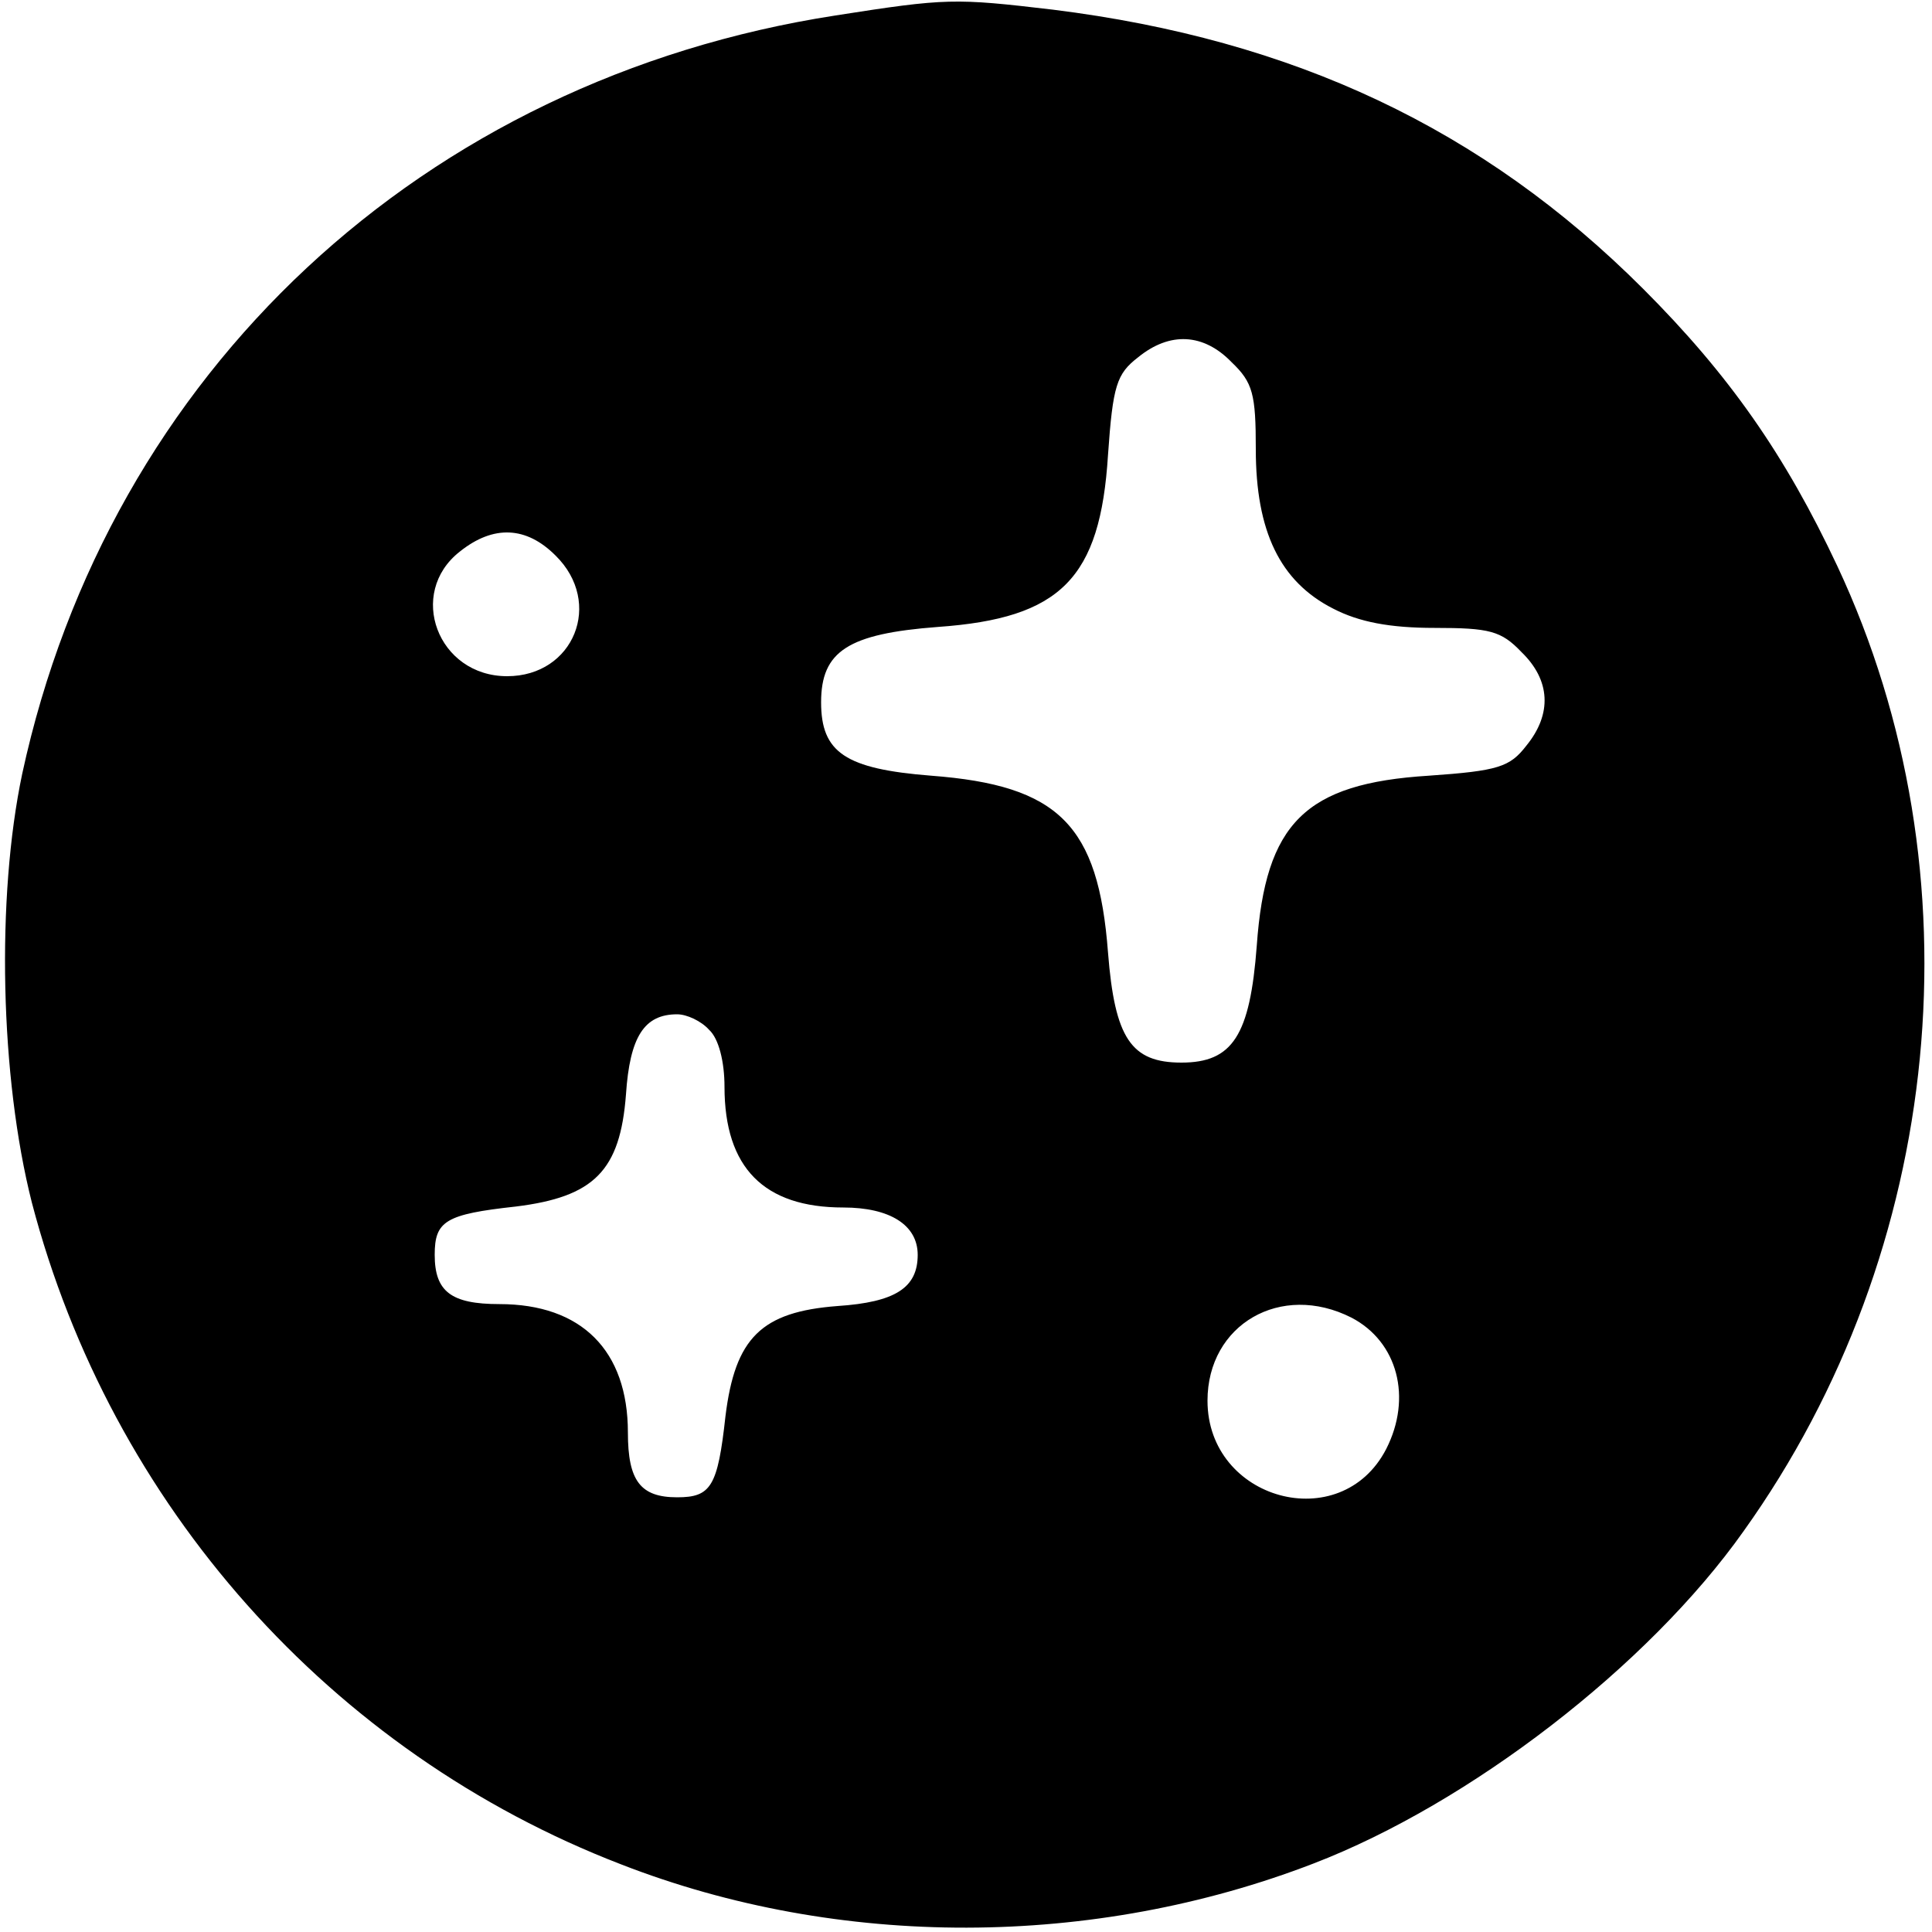 <svg version="1.0" xmlns="http://www.w3.org/2000/svg" width="20px" height="20px"
    viewBox="0 0 200 200" preserveAspectRatio="xMidYMid meet" 
    fill="currentColor"    >

    <g transform="translate(0,200) scale(0.1,-0.1)" fill="currentColor"  stroke="none">
        <path d="M865 1984 c-427 -66 -752 -369 -842 -785 -27 -128 -23 -314 10 -444
82 -313 309 -569 610 -685 226 -88 489 -87 717 1 161 62 346 204 445 344 208
291 246 681 97 999 -54 115 -112 198 -201 287 -166 166 -362 258 -611 289
-102 12 -110 12 -225 -6z m410 -359 c22 -21 25 -33 25 -90 0 -85 25 -137 80
-165 27 -14 59 -20 105 -20 57 0 69 -3 90 -25 30 -29 32 -64 5 -97 -17 -22
-29 -26 -101 -31 -128 -8 -169 -49 -178 -176 -7 -93 -25 -121 -78 -121 -52 0
-69 25 -76 114 -10 132 -51 173 -183 183 -89 7 -114 24 -114 76 0 53 28 71
121 78 127 9 168 50 176 178 5 72 9 84 31 101 33 27 68 25 97 -5z m-700 -200
c50 -49 19 -125 -50 -125 -72 0 -104 86 -49 129 35 28 69 26 99 -4z m159 -491
c10 -9 16 -33 16 -59 0 -84 41 -125 123 -125 48 0 77 -18 77 -49 0 -34 -23
-49 -83 -53 -79 -6 -106 -33 -116 -114 -8 -73 -15 -84 -50 -84 -38 0 -51 17
-51 67 0 85 -48 133 -133 133 -50 0 -67 13 -67 51 0 35 11 42 84 50 81 10 108
37 114 116 4 60 19 83 53 83 10 0 25 -7 33 -16z m665 -298 c48 -25 63 -83 36
-136 -47 -91 -185 -53 -185 50 0 79 76 123 149 86z" />
    </g>
</svg>
